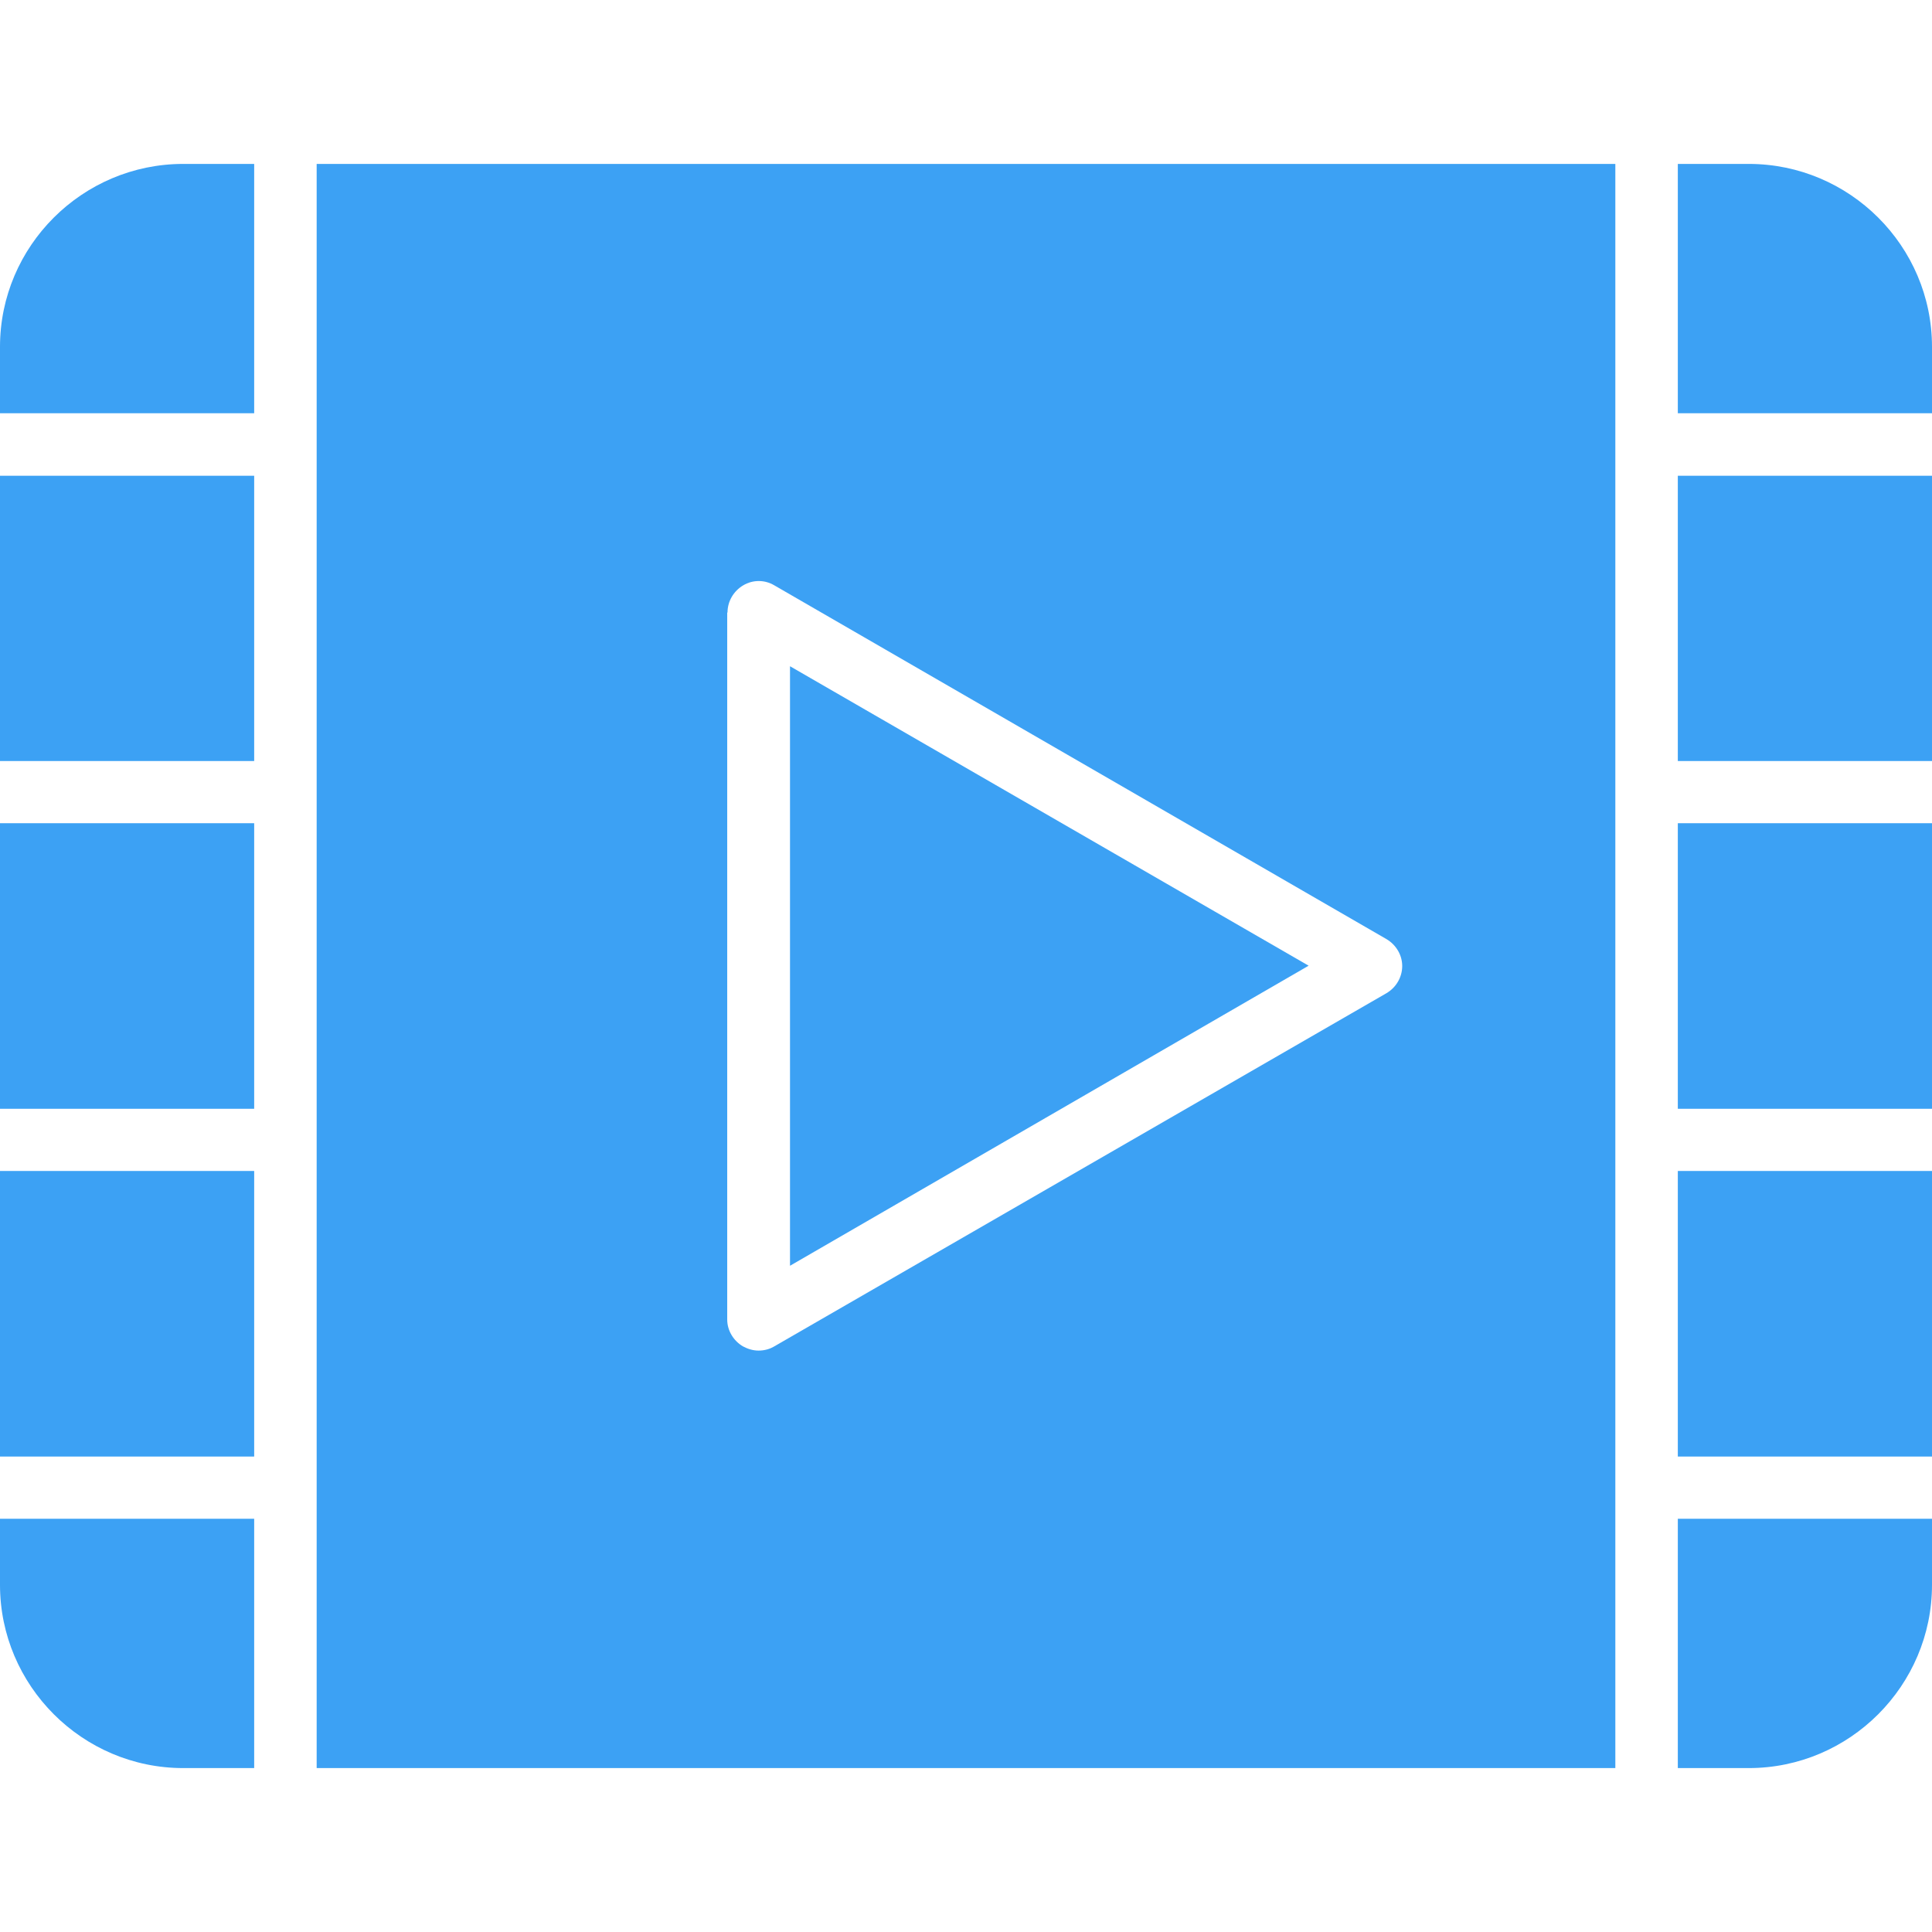 <svg xmlns="http://www.w3.org/2000/svg" enable-background="new 0 0 64 64" viewBox="0 0 64 64" id="Cinema"><path fill="#3ca1f4" d="M57.93,5.43h-2.35v8.26H64v-2.2C64,8.15,61.27,5.43,57.93,5.43z" class="color1c243a svgShape"></path><rect width="8.42" height="9.45" x="55.58" y="15.76" fill="#3ca1f4" class="color1c243a svgShape"></rect><rect width="8.42" height="9.46" x="55.58" y="27.27" fill="#3ca1f4" class="color1c243a svgShape"></rect><rect width="8.42" height="9.46" x="55.58" y="38.79" fill="#3ca1f4" class="color1c243a svgShape"></rect><path fill="#3ca1f4" d="M55.58 58.57h2.35c3.34 0 6.07-2.73 6.07-6.07v-2.19h-8.42V58.57zM0 52.5c0 3.34 2.73 6.07 6.07 6.07h2.35v-8.26H0V52.5zM0 11.49v2.2h8.42V5.43H6.07C2.73 5.43 0 8.15 0 11.49z" class="color1c243a svgShape"></path><rect width="8.42" height="9.45" y="15.76" fill="#3ca1f4" class="color1c243a svgShape"></rect><rect width="8.42" height="9.46" y="38.79" fill="#3ca1f4" class="color1c243a svgShape"></rect><rect width="8.42" height="9.46" y="27.27" fill="#3ca1f4" class="color1c243a svgShape"></rect><path fill="#3ca1f4" d="M10.49,58.57h43.02V5.43H10.49V58.57z M24.1,20.29c0-0.37,0.2-0.71,0.52-0.9c0.32-0.19,0.71-0.19,1.03,0
		l20.28,11.72c0.32,0.19,0.52,0.53,0.52,0.89c0,0.37-0.2,0.71-0.52,0.9L25.65,44.6c-0.15,0.09-0.33,0.14-0.52,0.14
		c-0.18,0-0.35-0.05-0.52-0.14c-0.32-0.19-0.52-0.53-0.52-0.89V20.29z" class="color1c243a svgShape"></path><polygon fill="#3ca1f4" points="26.17 22.07 26.17 41.93 43.35 31.99" class="color1c243a svgShape"></polygon></svg>